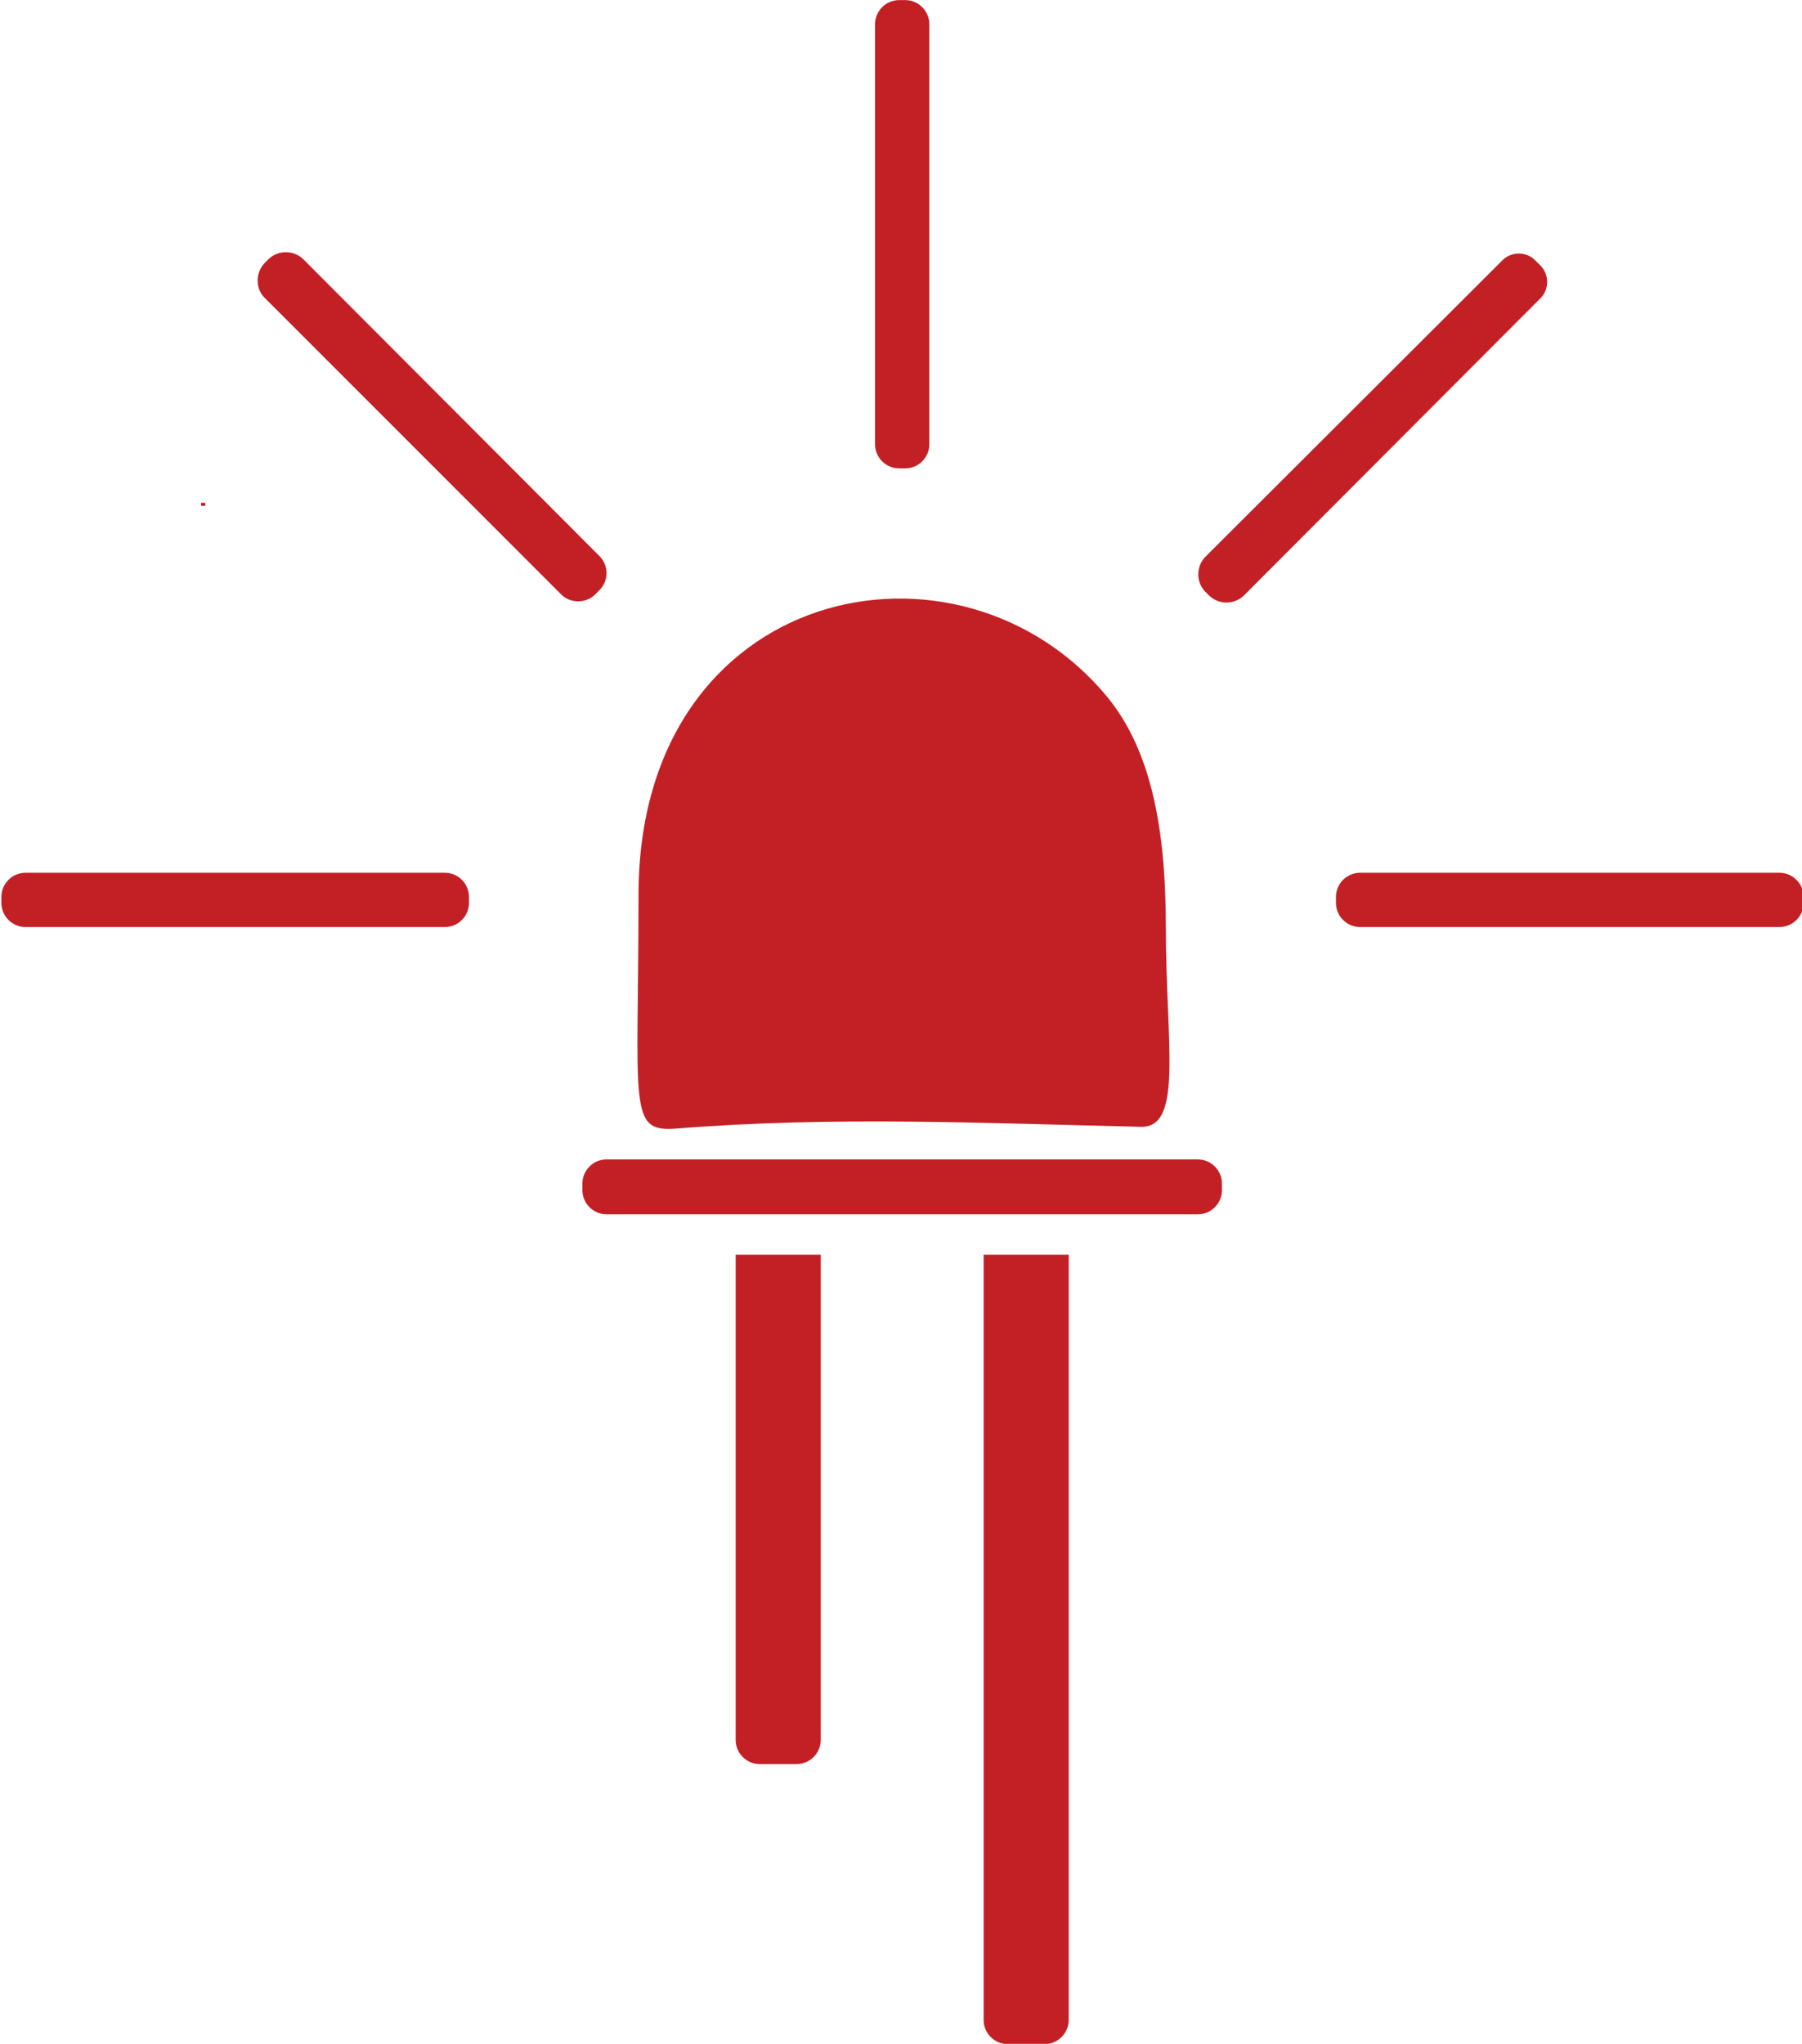 <?xml version="1.0" encoding="UTF-8" standalone="no"?>
<!-- Creator: CorelDRAW X7 -->

<svg
   xmlns:dc="http://purl.org/dc/elements/1.1/"
   xmlns:cc="http://creativecommons.org/ns#"
   xmlns:rdf="http://www.w3.org/1999/02/22-rdf-syntax-ns#"
   xmlns:svg="http://www.w3.org/2000/svg"
   xmlns="http://www.w3.org/2000/svg"
   xmlns:sodipodi="http://sodipodi.sourceforge.net/DTD/sodipodi-0.dtd"
   xmlns:inkscape="http://www.inkscape.org/namespaces/inkscape"
   xml:space="preserve"
   width="37.04"
   height="42"
   version="1.1"
   style="clip-rule:evenodd;fill-rule:evenodd;image-rendering:optimizeQuality;shape-rendering:geometricPrecision;text-rendering:geometricPrecision"
   viewBox="0 0 1045.347 1185.333"
   id="svg3761"
   inkscape:version="0.91 r13725"
   sodipodi:docname="lighting 42px.svg"><sodipodi:namedview
     pagecolor="#ffffff"
     bordercolor="#000000"
     borderopacity="0"
     objecttolerance="10"
     gridtolerance="10"
     guidetolerance="10"
     inkscape:pageopacity="0"
     inkscape:pageshadow="2"
     inkscape:window-width="977"
     inkscape:window-height="707"
     id="namedview3771"
     showgrid="false"
     fit-margin-top="0"
     fit-margin-left="0"
     fit-margin-right="0"
     fit-margin-bottom="0"
     inkscape:zoom="4.3745864"
     inkscape:cx="18.51993"
     inkscape:cy="20.999995"
     inkscape:window-x="1385"
     inkscape:window-y="287"
     inkscape:window-maximized="0"
     inkscape:current-layer="svg3761"
     units="px" /><defs
     id="defs3763"><style
       type="text/css"
       id="style3765"><![CDATA[
    .fil0 {fill:#1F1B20}
   ]]></style></defs><g
     id="Layer_x0020_1"
     transform="matrix(0.35,0,0,0.35,-8191.992,-571.844)"
     style="fill:#c32026;fill-opacity:1"><path
       class="fil0"
       d="m 24464,3117 c 0,349 -18,393 61,387 265,-21 507,-9 773,-3 69,0 40,-140 40,-331 0,-159 -23,-290 -96,-380 -245,-299 -778,-190 -778,327 z m -53,438 980,0 c 22,0 40,18 40,40 l 0,11 c 0,22 -18,40 -40,40 l -980,0 c -22,0 -40,-18 -40,-40 l 0,-11 c 0,-22 18,-40 40,-40 z m 214,158 141,0 0,804 c 0,22 -18,40 -40,40 l -61,0 c -22,0 -40,-18 -40,-40 l 0,-804 z m 411,0 141,0 0,1268 c 0,22 -18,40 -40,40 l -61,0 c -22,0 -40,-18 -40,-40 l 0,-1268 z m 367,-1156 492,-491 c 15,-16 41,-16 56,0 l 7,7 c 16,15 16,41 0,56 l -491,492 c -16,15 -41,15 -57,0 l -7,-7 c -15,-16 -15,-41 0,-57 z m -1004,-2 -491,-492 c -16,-15 -41,-15 -57,0 l -7,7 c -15,16 -15,42 0,57 l 492,492 c 15,15 41,15 56,0 l 7,-7 c 16,-16 16,-41 0,-57 z m 1261,525 695,0 c 22,0 40,18 40,40 l 0,10 c 0,22 -18,40 -40,40 l -695,0 c -22,0 -40,-18 -40,-40 l 0,-10 c 0,-22 18,-40 40,-40 z m -714,-1406 0,696 c 0,22 -18,40 -40,40 l -10,0 c -22,0 -40,-18 -40,-40 l 0,-696 c 0,-22 18,-40 40,-40 l 10,0 c 22,0 40,18 40,40 z m -1200,793 -7,0 0,5 7,0 0,-5 z m -298,613 695,0 c 22,0 40,18 40,40 l 0,10 c 0,22 -18,40 -40,40 l -695,0 c -22,0 -40,-18 -40,-40 l 0,-10 c 0,-22 18,-40 40,-40 z"
       id="path3769"
       inkscape:connector-curvature="0"
       style="fill:#c32026;fill-opacity:1" /></g></svg>